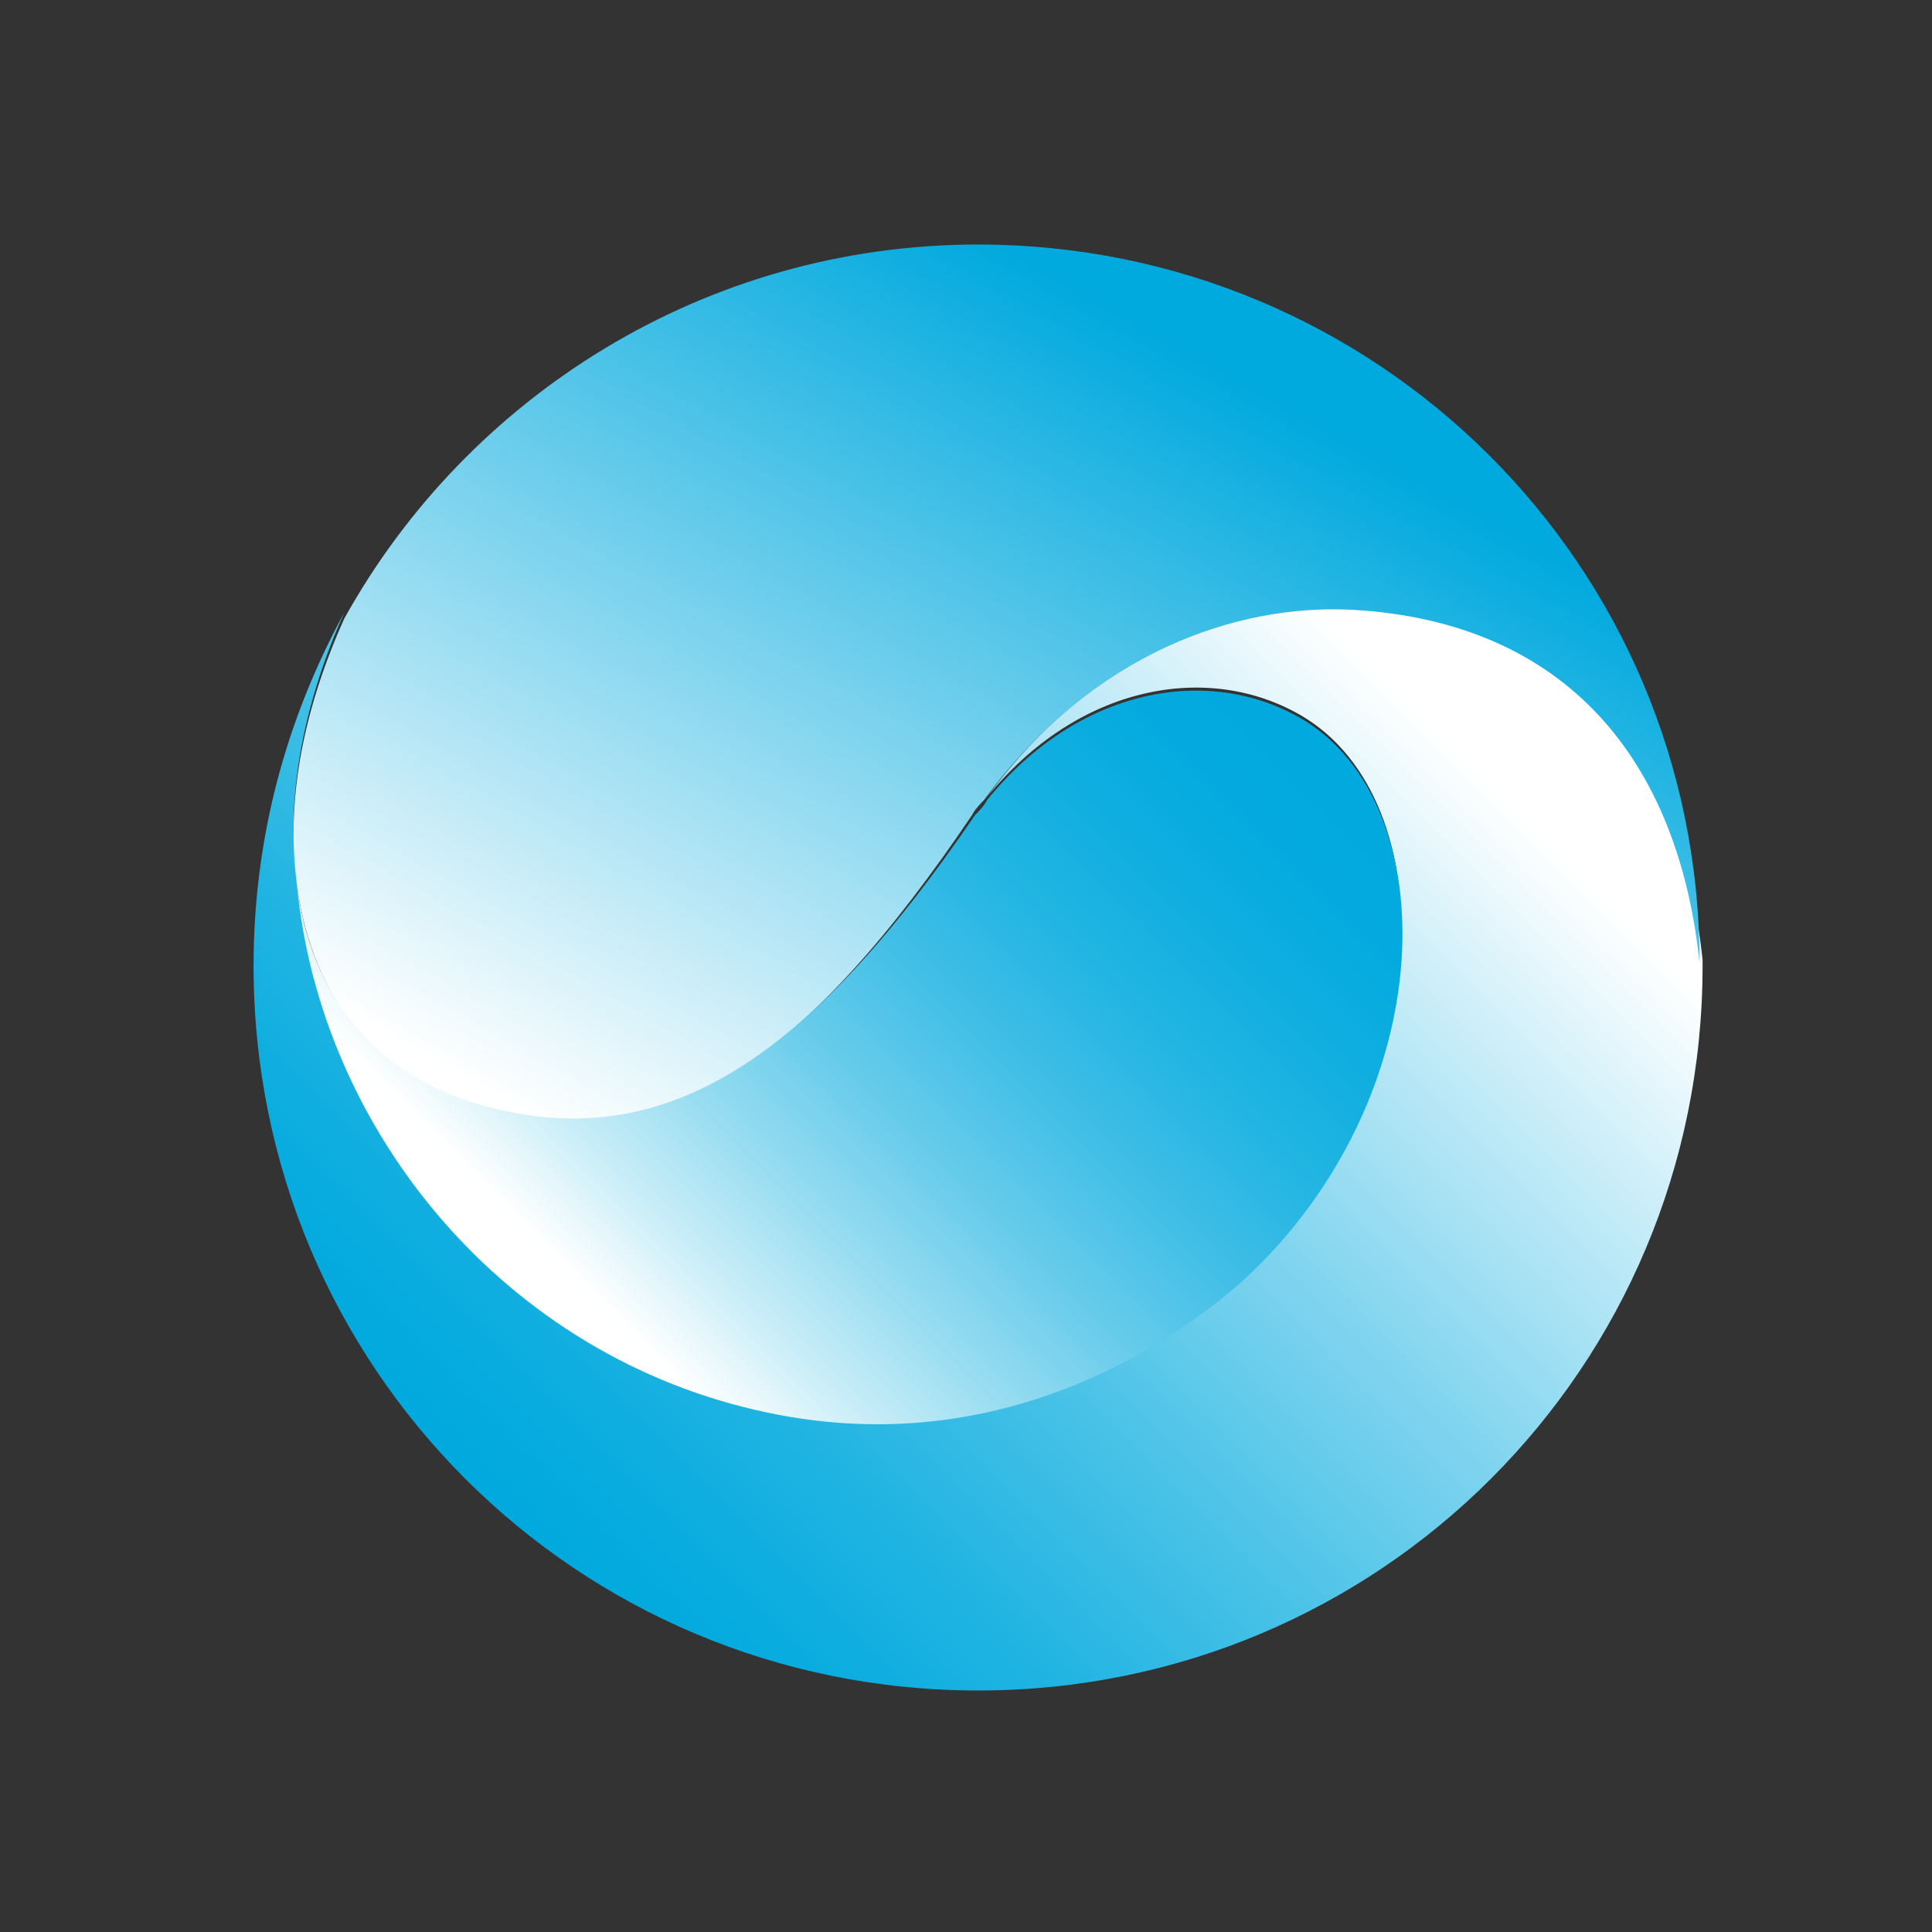 <?xml version="1.0" encoding="utf-8"?>
<!-- Generator: Adobe Illustrator 27.2.0, SVG Export Plug-In . SVG Version: 6.00 Build 0)  -->
<svg version="1.1" id="레이어_1" xmlns="http://www.w3.org/2000/svg" xmlns:xlink="http://www.w3.org/1999/xlink" x="0px"
	 y="0px" viewBox="0 0 64 64" style="enable-background:new 0 0 64 64;" xml:space="preserve">
<rect x="0" y="0" width="64" height="64" fill="#333333" stroke="none"/>
<style type="text/css">
	.st0{fill:url(#SVGID_1_);}
	.st1{fill:url(#SVGID_00000044151929005875680650000015011786117030316974_);}
	.st2{fill:url(#SVGID_00000127730724930455399110000013332917617367620743_);}
</style>
<g>
	
		<linearGradient id="SVGID_1_" gradientUnits="userSpaceOnUse" x1="-74.584" y1="-871.404" x2="-96.065" y2="-849.923" gradientTransform="matrix(1.468 0 0 1.468 156.764 1296.738)">
		<stop  offset="0.1" style="stop-color:#FFFFFF"/>
		<stop  offset="0.253" style="stop-color:#C6ECF8"/>
		<stop  offset="0.457" style="stop-color:#80D4EF"/>
		<stop  offset="0.641" style="stop-color:#49C2E7"/>
		<stop  offset="0.799" style="stop-color:#21B4E2"/>
		<stop  offset="0.924" style="stop-color:#09ACDF"/>
		<stop  offset="1" style="stop-color:#00A9DE"/>
	</linearGradient>
	<path class="st0" d="M56.4,31.8c-0.7-6.7-4.4-11.3-11.5-11.7c-3.8-0.2-8.6,1.4-12.2,6.3c3-3.7,7.3-4.5,10.4-2.7
		c4.8,2.8,4.6,12.5-1.9,18.6c-1.6,1.5-7.6,6.3-16.2,4.3c-8.6-2-14.6-9.6-15.2-17.8l0,0c-0.3-2.6,0.3-5.6,1.6-8.5
		c-1.9,3.5-3,7.4-3,11.7c0,13.3,10.7,24,24,24c13.3,0,24-10.7,24-24C56.4,32,56.4,31.9,56.4,31.8z"/>
	
		<linearGradient id="SVGID_00000072253320834746762920000007461573830164721543_" gradientUnits="userSpaceOnUse" x1="302.343" y1="-855.162" x2="313.295" y2="-874.678" gradientTransform="matrix(1.468 0 0 1.468 -418.527 1296.738)">
		<stop  offset="0" style="stop-color:#FFFFFF"/>
		<stop  offset="1" style="stop-color:#00A9DE"/>
	</linearGradient>
	<path style="fill:url(#SVGID_00000072253320834746762920000007461573830164721543_);" d="M32.4,8.1c-9,0-16.9,5-21,12.4
		c-1.3,2.9-1.9,5.8-1.6,8.5c0.4,3.8,2.5,6.8,6.5,7.8c5.9,1.5,10.5-1.8,15.9-9.8c0.1-0.2,0.3-0.4,0.4-0.5c3.6-4.9,8.4-6.5,12.2-6.3
		c7.1,0.4,10.8,5,11.5,11.7C56.3,18.7,45.6,8.1,32.4,8.1z"/>
	
		<linearGradient id="SVGID_00000089538731421060400270000003238860935246456731_" gradientUnits="userSpaceOnUse" x1="-94.801" y1="-853.946" x2="-79.445" y2="-869.302" gradientTransform="matrix(1.468 0 0 1.468 156.764 1296.738)">
		<stop  offset="5.000000e-02" style="stop-color:#FFFFFF"/>
		<stop  offset="0.155" style="stop-color:#CBEEF8"/>
		<stop  offset="0.277" style="stop-color:#96DCF1"/>
		<stop  offset="0.401" style="stop-color:#68CCEB"/>
		<stop  offset="0.524" style="stop-color:#43BFE7"/>
		<stop  offset="0.646" style="stop-color:#25B6E3"/>
		<stop  offset="0.767" style="stop-color:#11AFE0"/>
		<stop  offset="0.886" style="stop-color:#04AADF"/>
		<stop  offset="1" style="stop-color:#00A9DE"/>
	</linearGradient>
	<path style="fill:url(#SVGID_00000089538731421060400270000003238860935246456731_);" d="M16.3,36.7c-4.1-1-6.2-4.1-6.5-7.8l0,0
		c0.6,8.2,6.6,15.8,15.2,17.8c8.5,2,14.5-2.8,16.2-4.3c6.6-6.1,6.7-15.8,1.9-18.6c-3.1-1.8-7.4-1-10.4,2.7c-0.1,0.2-0.3,0.4-0.4,0.5
		C26.9,34.9,22.2,38.2,16.3,36.7z"/>
</g>
</svg>
